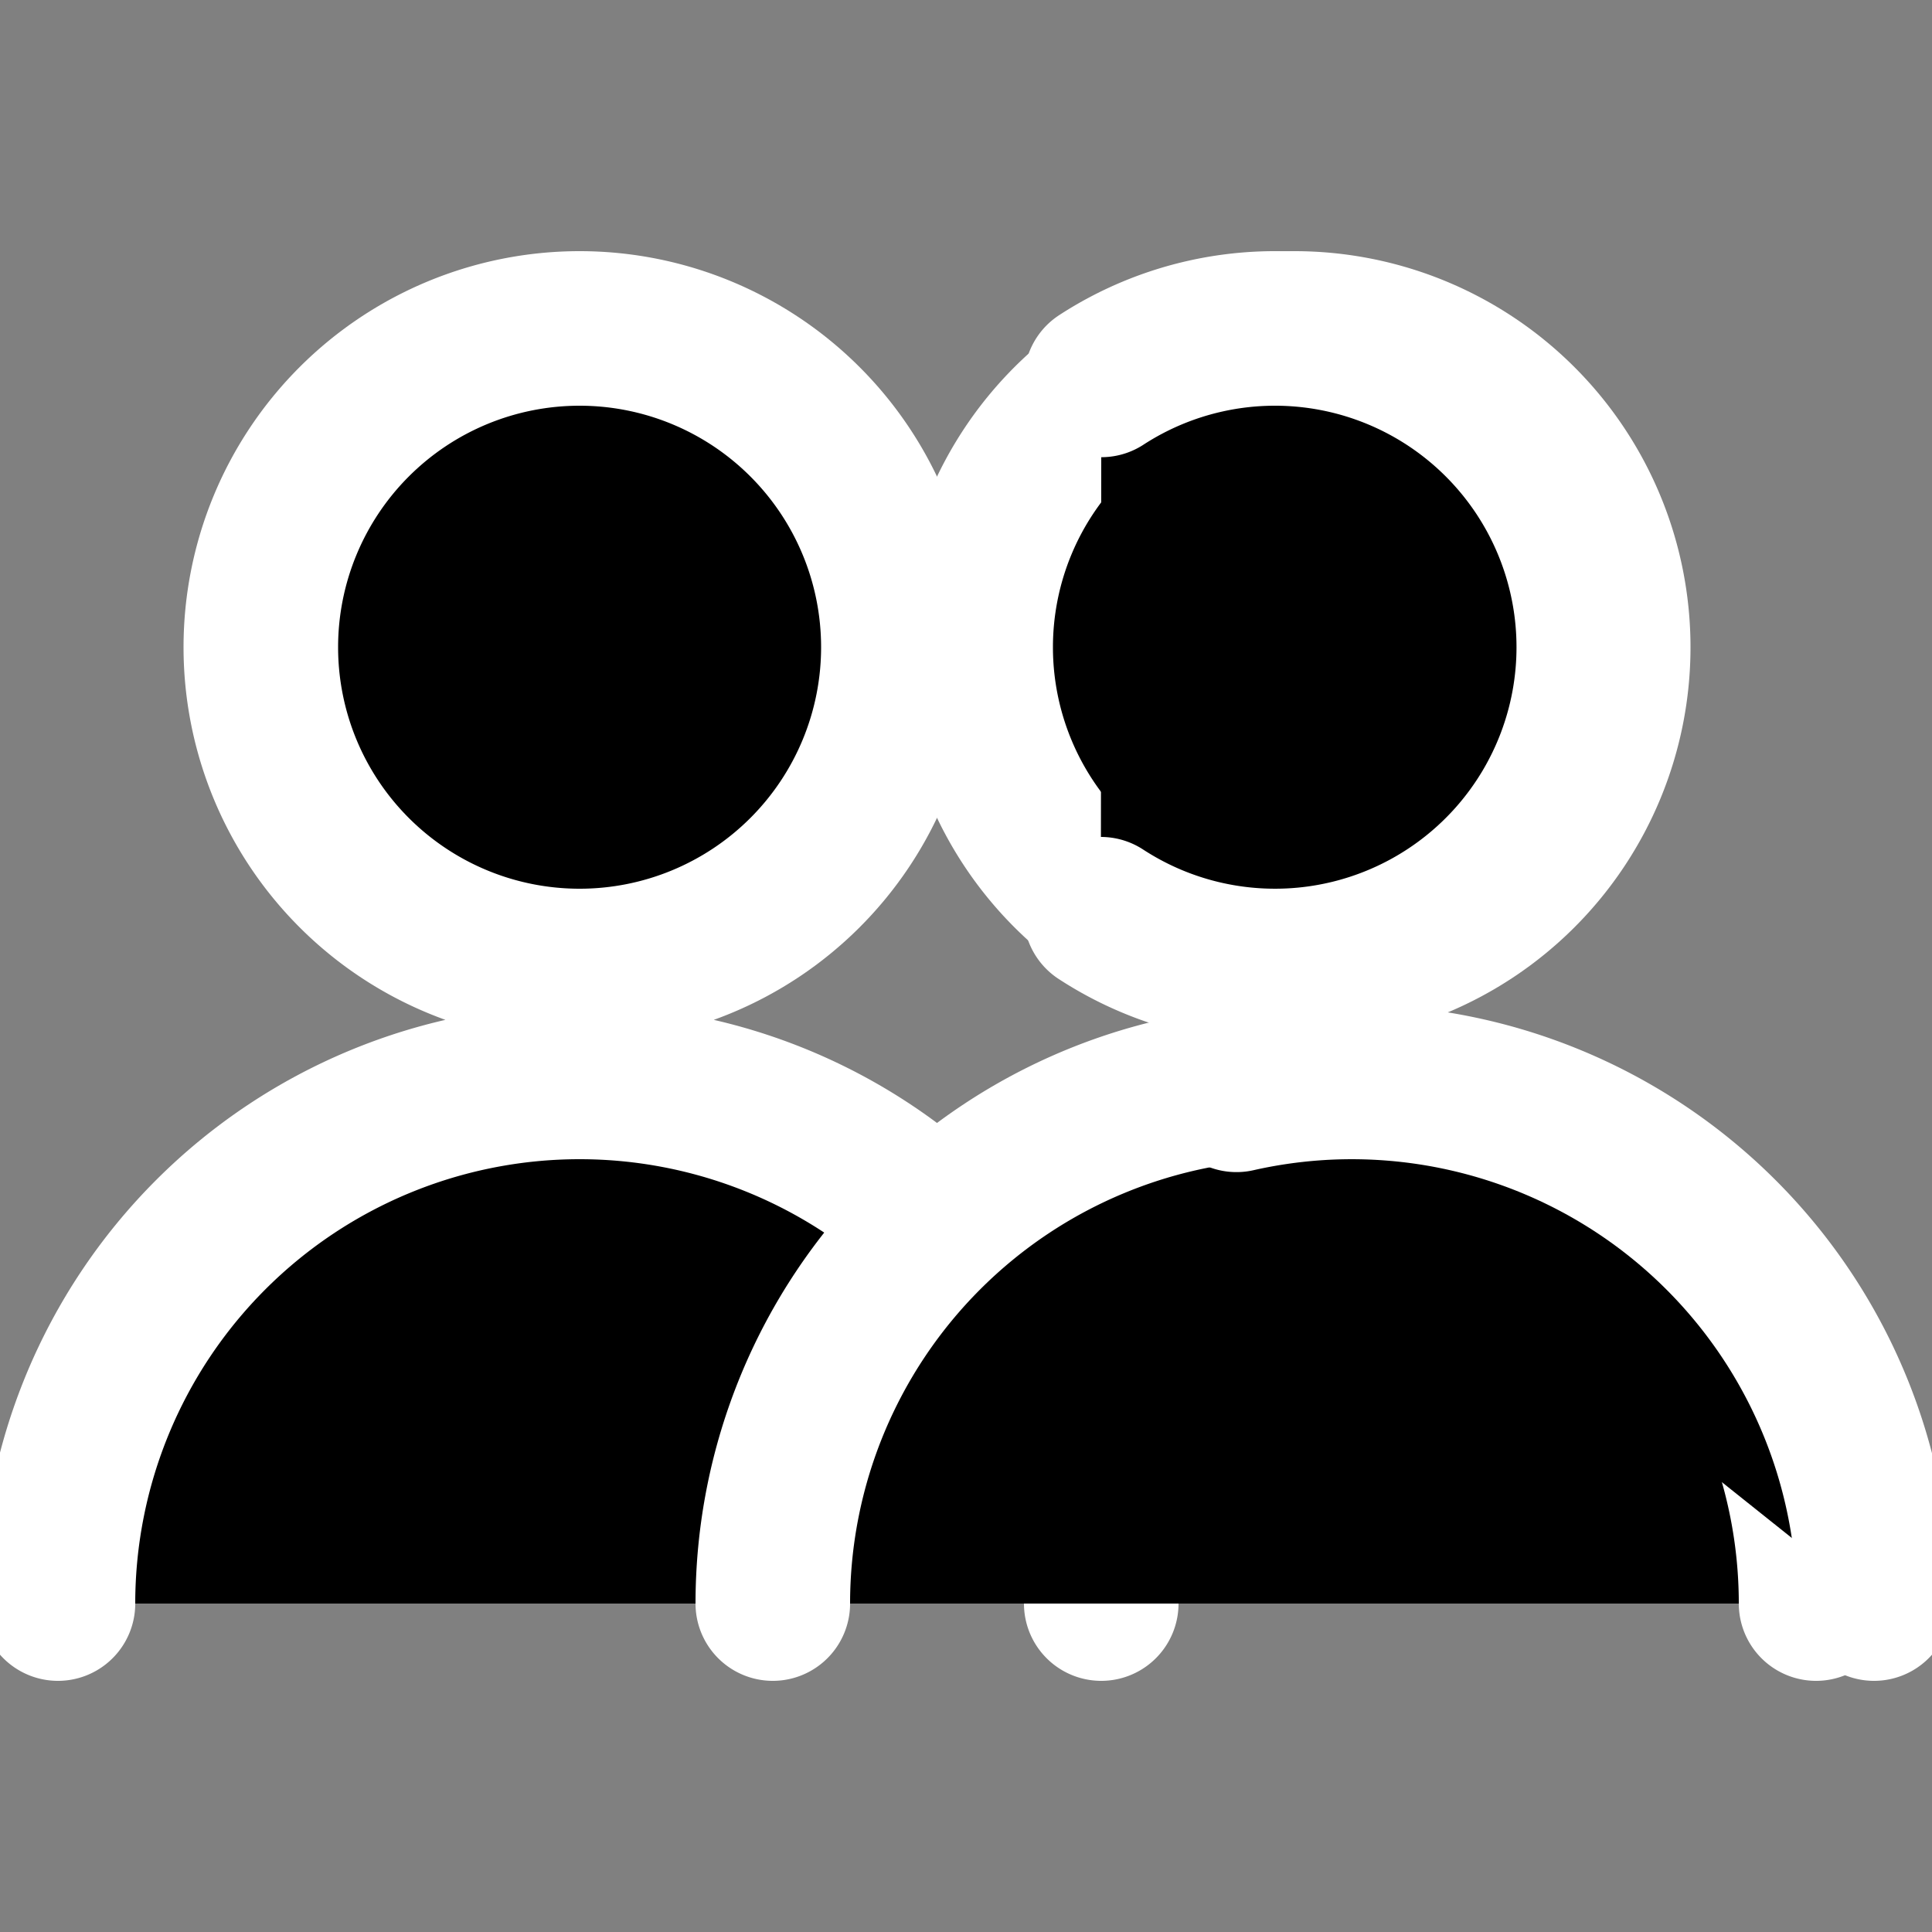 <svg viewBox="0 0 25 25" fill="currentColor" aria-hidden="true">
  <rect x="0" y="0" width="25" height="25" fill="#808080" stroke="none"/>
  <path stroke="#fff" stroke-linecap="round" stroke-linejoin="round" stroke-width="2" d="M3.375 8.375a4.125 4.125 0 1 0 8.25 0 4.125 4.125 0 0 0-8.25 0v0ZM.75 20.75a6.75 6.75 0 0 1 13.5 0"/>
  <path stroke="#fff" stroke-linecap="round" stroke-linejoin="round" stroke-width="2" d="M12.625 8.375a4.125 4.125 0 1 0 8.25 0 4.125 4.125 0 0 0-8.25 0v0ZM10 20.75a6.75 6.75 0 0 1 13.5 0"/>
  <path stroke="#fff" stroke-linecap="round" stroke-linejoin="round" stroke-width="2" d="M14.251 4.916a4.125 4.125 0 1 1-.006 6.914M16 14.167a6.758 6.758 0 0 1 8.25 6.583"/>
</svg>
